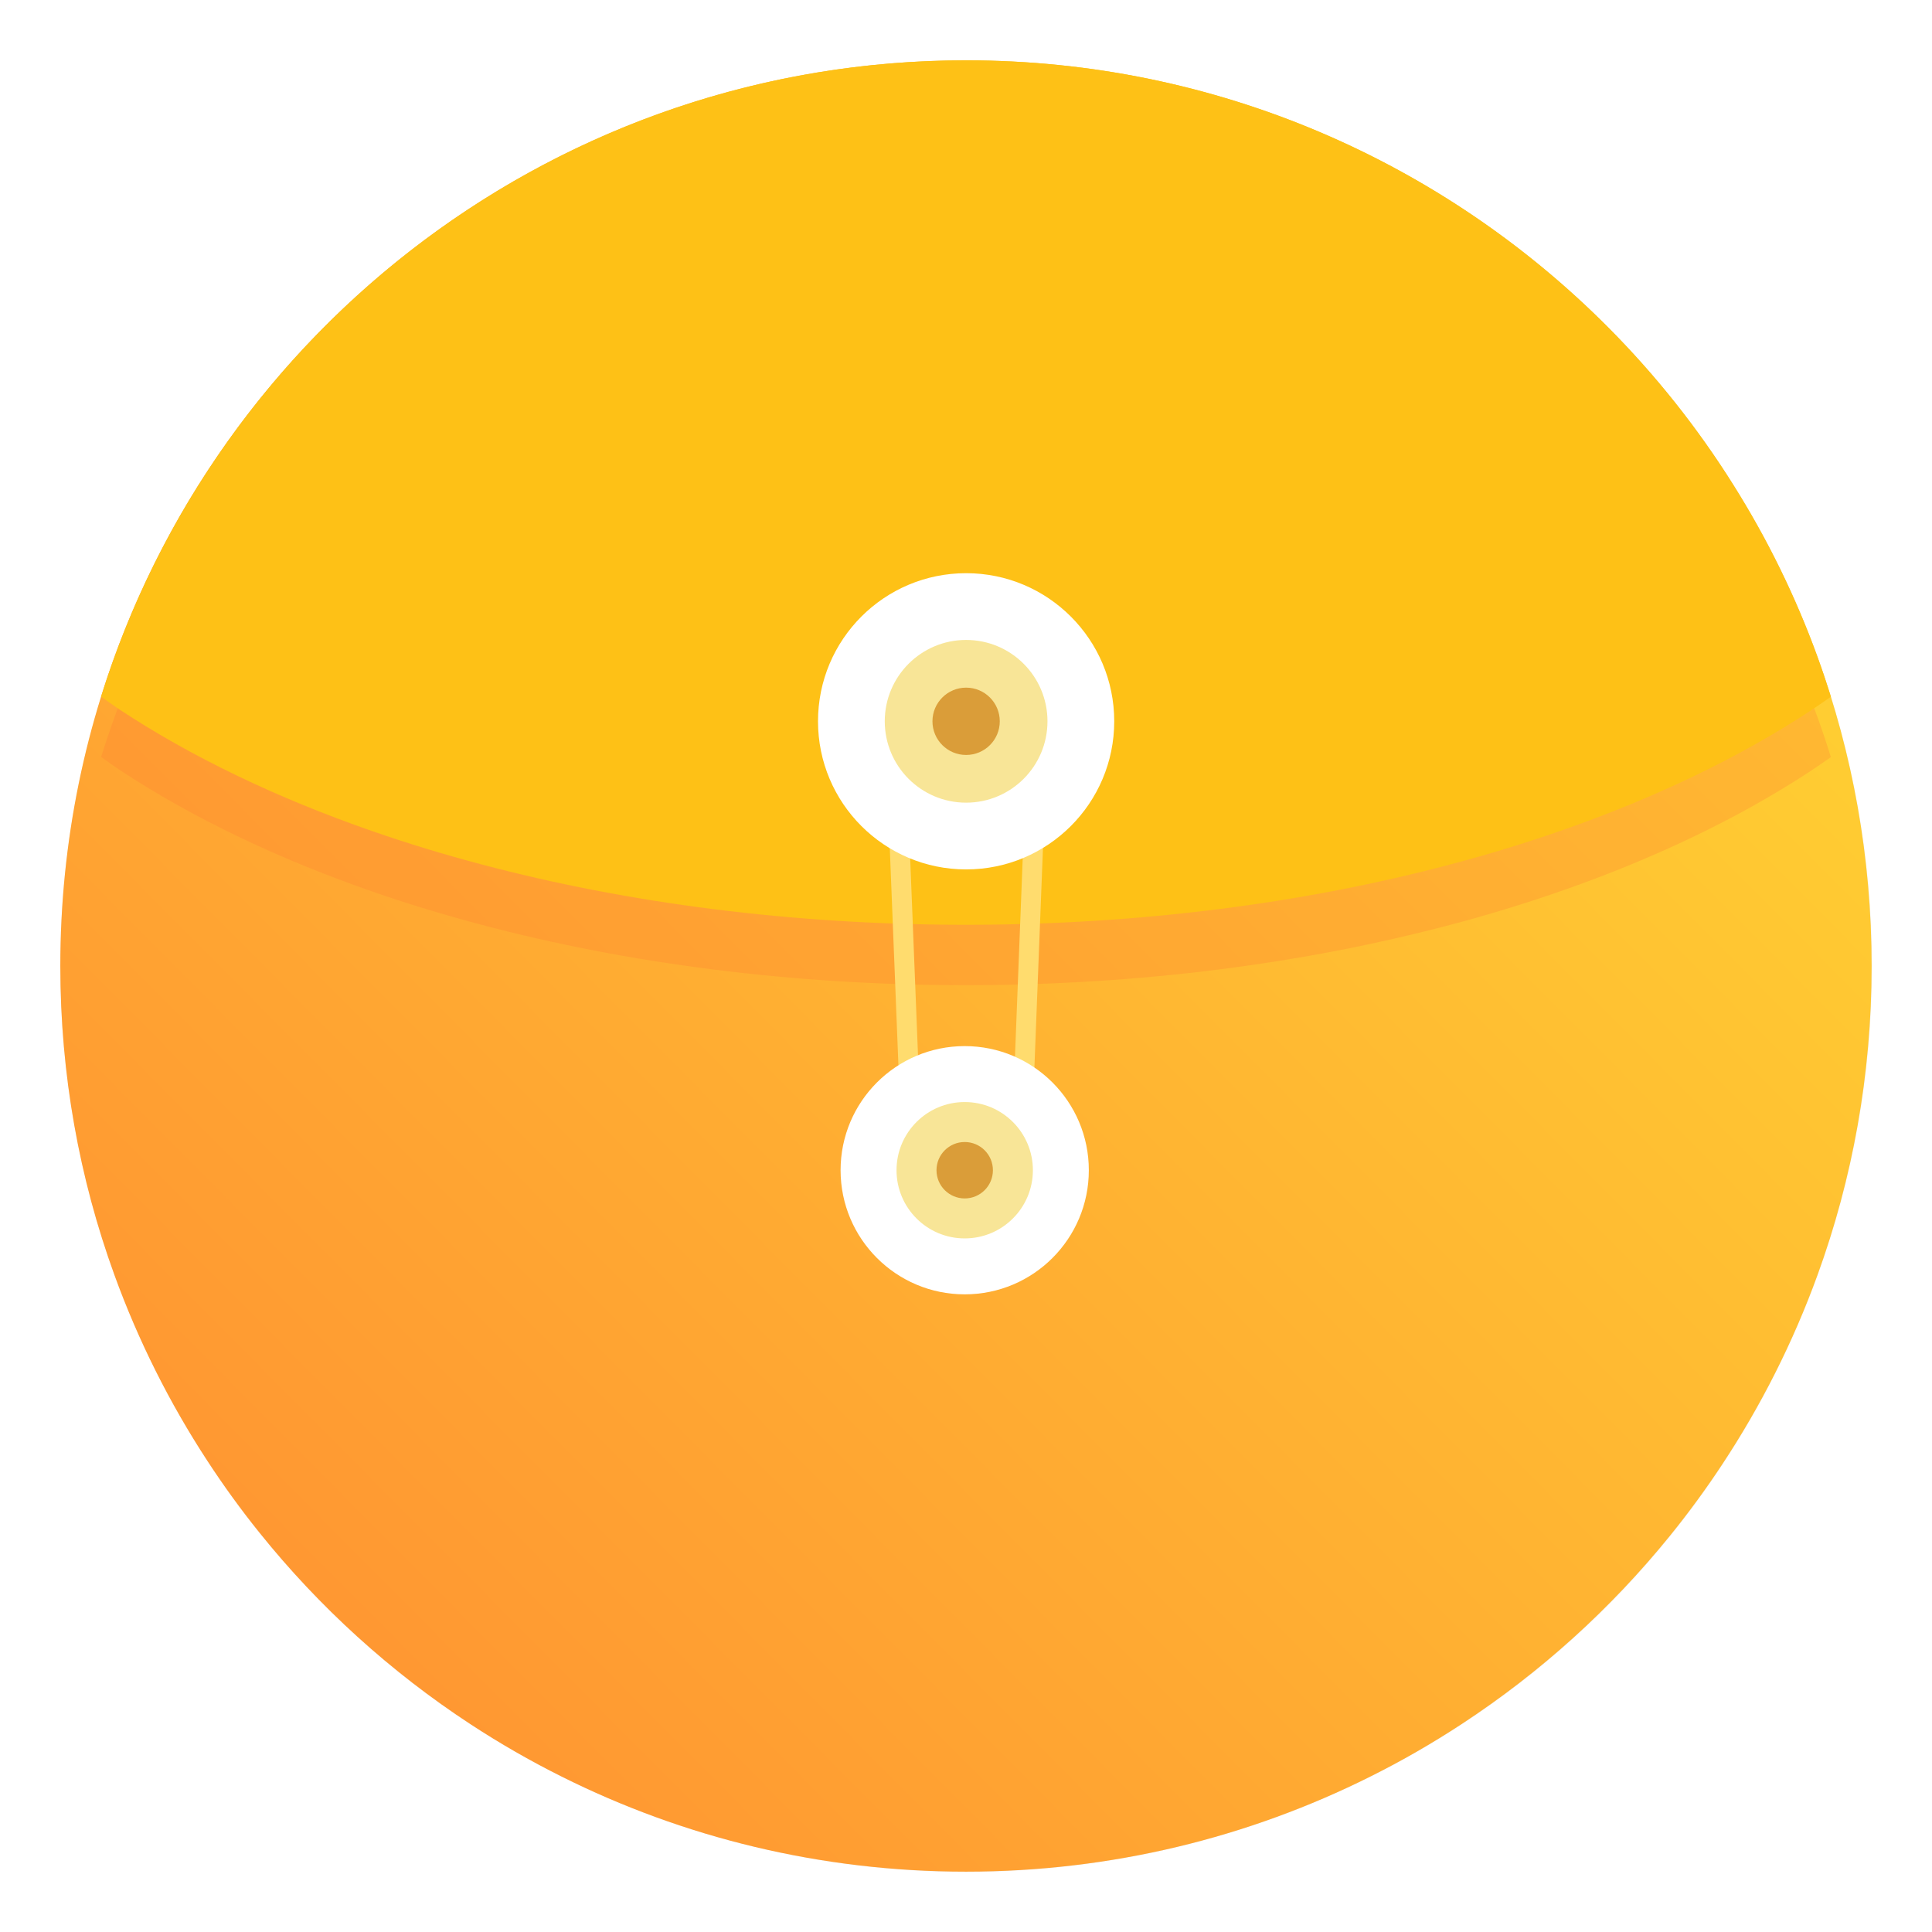 <?xml version="1.0" encoding="UTF-8"?>
<svg width="64" height="64" version="1.1" xmlns="http://www.w3.org/2000/svg" xmlns:cc="http://creativecommons.org/ns#" xmlns:dc="http://purl.org/dc/elements/1.1/" xmlns:rdf="http://www.w3.org/1999/02/22-rdf-syntax-ns#" xmlns:xlink="http://www.w3.org/1999/xlink">
 <defs>
  <filter id="filter11290-3" x="-.024" y="-.024" width="1.048" height="1.048" color-interpolation-filters="sRGB">
   <feGaussianBlur stdDeviation="0.159"/>
  </filter>
  <linearGradient id="linearGradient1307-6" x1="16.393" x2=".61" y1=".698" y2="16.375" gradientTransform="matrix(3.78 0 0 3.78 -.132 .024)" gradientUnits="userSpaceOnUse">
   <stop stop-color="#ffdc32" offset="0"/>
   <stop stop-color="#ff8c32" offset="1"/>
  </linearGradient>
  <filter id="filter1016" x="-.045" y="-.09" width="1.09" height="1.18" color-interpolation-filters="sRGB">
   <feGaussianBlur stdDeviation="1.074"/>
  </filter>
 </defs>
 <circle transform="matrix(3.78 0 0 3.78 -.103 .025)" cx="8.494" cy="8.46" r="7.938" filter="url(#filter11290-3)" opacity=".25" stroke-width=".14"/>
 <path d="m62 32c0 3.596-0.633 7.045-1.794 10.24-0.807 2.221-1.869 4.321-3.152 6.264-0.538 0.817-1.115 1.605-1.729 2.363-1.964 2.426-4.298 4.538-6.919 6.253-0.965 0.632-1.968 1.21-3.006 1.728-4.032 2.018-8.584 3.153-13.401 3.153-4.817 0-9.369-1.135-13.401-3.153-1.038-0.518-2.042-1.096-3.007-1.728-2.654-1.738-5.016-3.883-6.996-6.349-0.615-0.764-1.192-1.56-1.729-2.384-1.249-1.91-2.284-3.971-3.075-6.149-1.161-3.195-1.793-6.642-1.793-10.237 0-16.569 13.432-30.001 30.001-30.001 8.317 0 15.843 3.385 21.277 8.851 1.566 1.575 2.958 3.323 4.144 5.214 1.121 1.78 2.057 3.688 2.786 5.695 1.161 3.196 1.794 6.644 1.794 10.24z" fill="url(#linearGradient1307-6)" stroke-width=".117"/>
 <circle cx="-1131.3" cy="-1259.3" r="0" fill="#5e4aa6"/>
 <path d="m32 3.998c-13.462 0-24.854 8.868-28.652 21.08 0.202 0.141 0.4 0.286 0.609 0.424 2.373 1.566 5.203 2.929 8.383 4.033 1.156 0.401 2.359 0.769 3.603 1.098 4.831 1.282 10.285 2.002 16.057 2.002 5.772 0 11.224-0.72 16.055-2.002 1.244-0.329 2.447-0.696 3.603-1.098 3.14-1.089 5.936-2.432 8.289-3.973 0.241-0.158 0.471-0.32 0.703-0.482-0.138-0.445-0.285-0.887-0.443-1.322-0.729-2.007-1.667-3.913-2.787-5.693-1.185-1.891-2.576-3.64-4.143-5.215-5.434-5.466-12.96-8.852-21.277-8.852z" fill="#ff7832" filter="url(#filter1016)" opacity=".5" stroke-width=".117"/>
 <path d="m32 1.998c-13.462 0-24.854 8.868-28.652 21.08 0.202 0.141 0.4 0.286 0.609 0.424 2.373 1.566 5.203 2.929 8.383 4.033 1.156 0.401 2.359 0.769 3.603 1.098 4.831 1.282 10.285 2.002 16.057 2.002 5.772 0 11.224-0.72 16.055-2.002 1.244-0.329 2.447-0.696 3.603-1.098 3.14-1.089 5.936-2.432 8.289-3.973 0.241-0.158 0.471-0.32 0.703-0.482-0.138-0.445-0.285-0.887-0.443-1.322-0.729-2.007-1.667-3.913-2.787-5.693-1.185-1.891-2.576-3.64-4.143-5.215-5.434-5.466-12.96-8.852-21.277-8.852z" fill="#fec116" stroke-width=".117"/>
 <g transform="translate(-1.92)">
  <g transform="matrix(3.78 0 0 3.78 2.388 .531)" fill="#ffdc6e">
   <rect transform="rotate(87.722)" x="6.427" y="-7.553" width="4.057" height=".175"/>
   <rect transform="matrix(-.039 .999 .975 -.222 0 0)" x="8.231" y="9.445" width="4.101" height=".18"/>
  </g>
  <g transform="matrix(3.78 0 0 3.78 .83 -1.844)">
   <g transform="translate(88.549,-24.48)">
    <circle cx="-79.794" cy="31.289" r="1.298" fill="#fff"/>
    <circle cx="-79.794" cy="31.289" r=".713" fill="#f8e597"/>
    <circle cx="-79.794" cy="31.289" r=".295" fill="#da9d39"/>
   </g>
   <g transform="matrix(.838 0 0 .838 75.61 -15.477)">
    <circle cx="-79.794" cy="31.289" r="1.298" fill="#fff"/>
    <circle cx="-79.794" cy="31.289" r=".713" fill="#f8e597"/>
    <circle cx="-79.794" cy="31.289" r=".295" fill="#da9d39"/>
   </g>
  </g>
 </g>
</svg>
